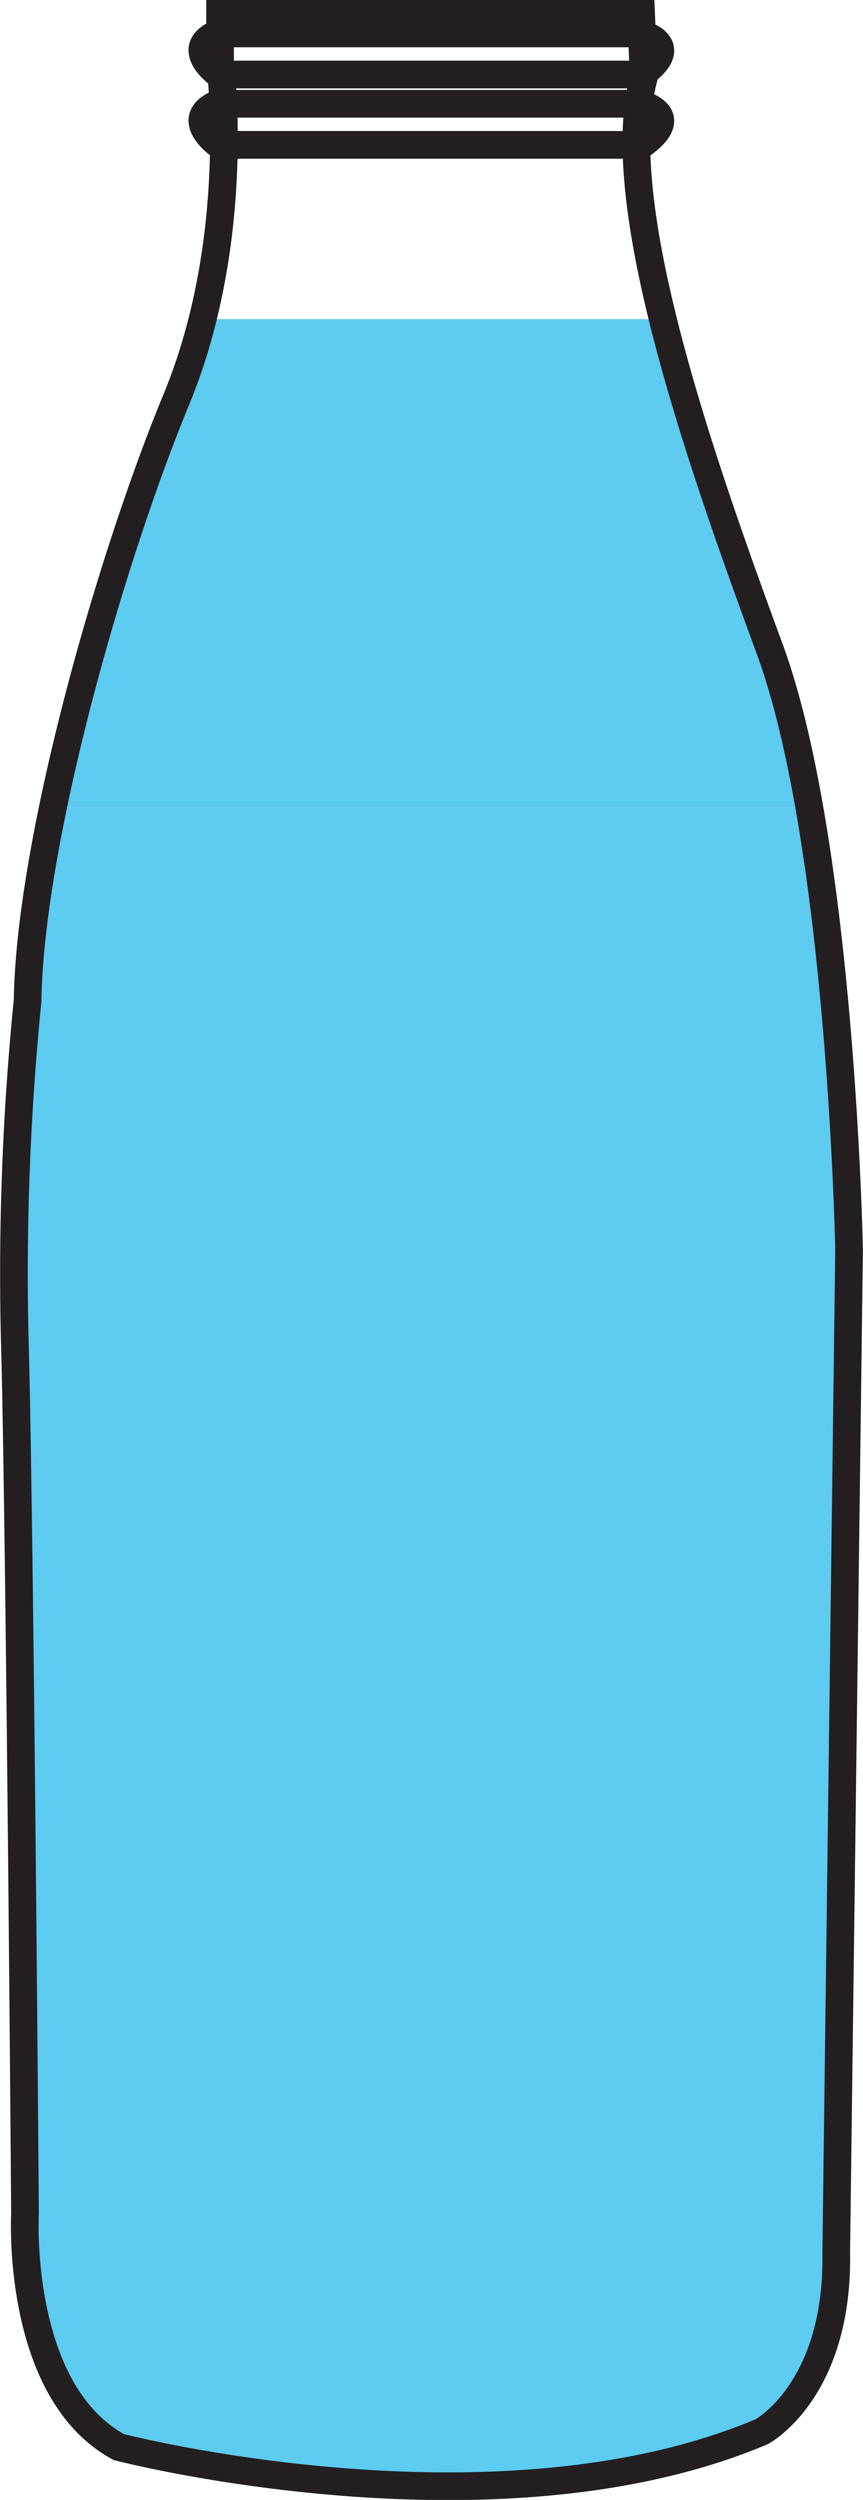 <svg id="Layer_1" data-name="Layer 1" xmlns="http://www.w3.org/2000/svg" viewBox="0 0 93.53 270.74"><defs><style>.cls-1{fill:#5ecbf1;}.cls-2{fill:none;stroke:#231f20;stroke-miterlimit:10;stroke-width:3px;}</style></defs><title>bttle9</title><polygon class="cls-1" points="21.96 34.56 5.77 87.45 87.69 87.45 71.57 34.56 21.96 34.56"/><rect class="cls-1" x="2.74" y="112.12" width="88.04" height="131.6"/><polygon class="cls-1" points="5.77 87.45 1.5 135.48 92.03 135.48 87.69 87.45 5.77 87.45"/><polygon class="cls-1" points="2.71 239.68 90.69 239.68 90.17 250.32 86.86 258.99 82.57 263.33 61.68 268.52 43.1 269.24 23.63 267.14 12.89 265 4.79 254.46 2.71 239.68"/><path class="cls-2" d="M283.09,262.13v5.29s2.51,18.92-4.73,36.45S262.5,351.73,262.23,369a296.42,296.42,0,0,0-1.39,36.71c.55,19.21,1.11,94.62,1.11,94.62s-1.07,19.2,10.17,25.32c0,0,40.75,10.57,69.68-1.67,0,0,8.35-4.45,8.07-19.48L351.26,396s-.83-44-8.62-65.14S325.39,282.44,329,269.09l-.28-7Z" transform="translate(-259.24 -260.63)"/><path class="cls-2" d="M305.74,264.25h22.83s4.91,1.11.18,4.45H283s-4-2.81-.17-4.45Z" transform="translate(-259.24 -260.63)"/><path class="cls-2" d="M305.74,271.87h22.83s4.91,1.11.18,4.45H283s-4-2.82-.17-4.45Z" transform="translate(-259.24 -260.63)"/></svg>